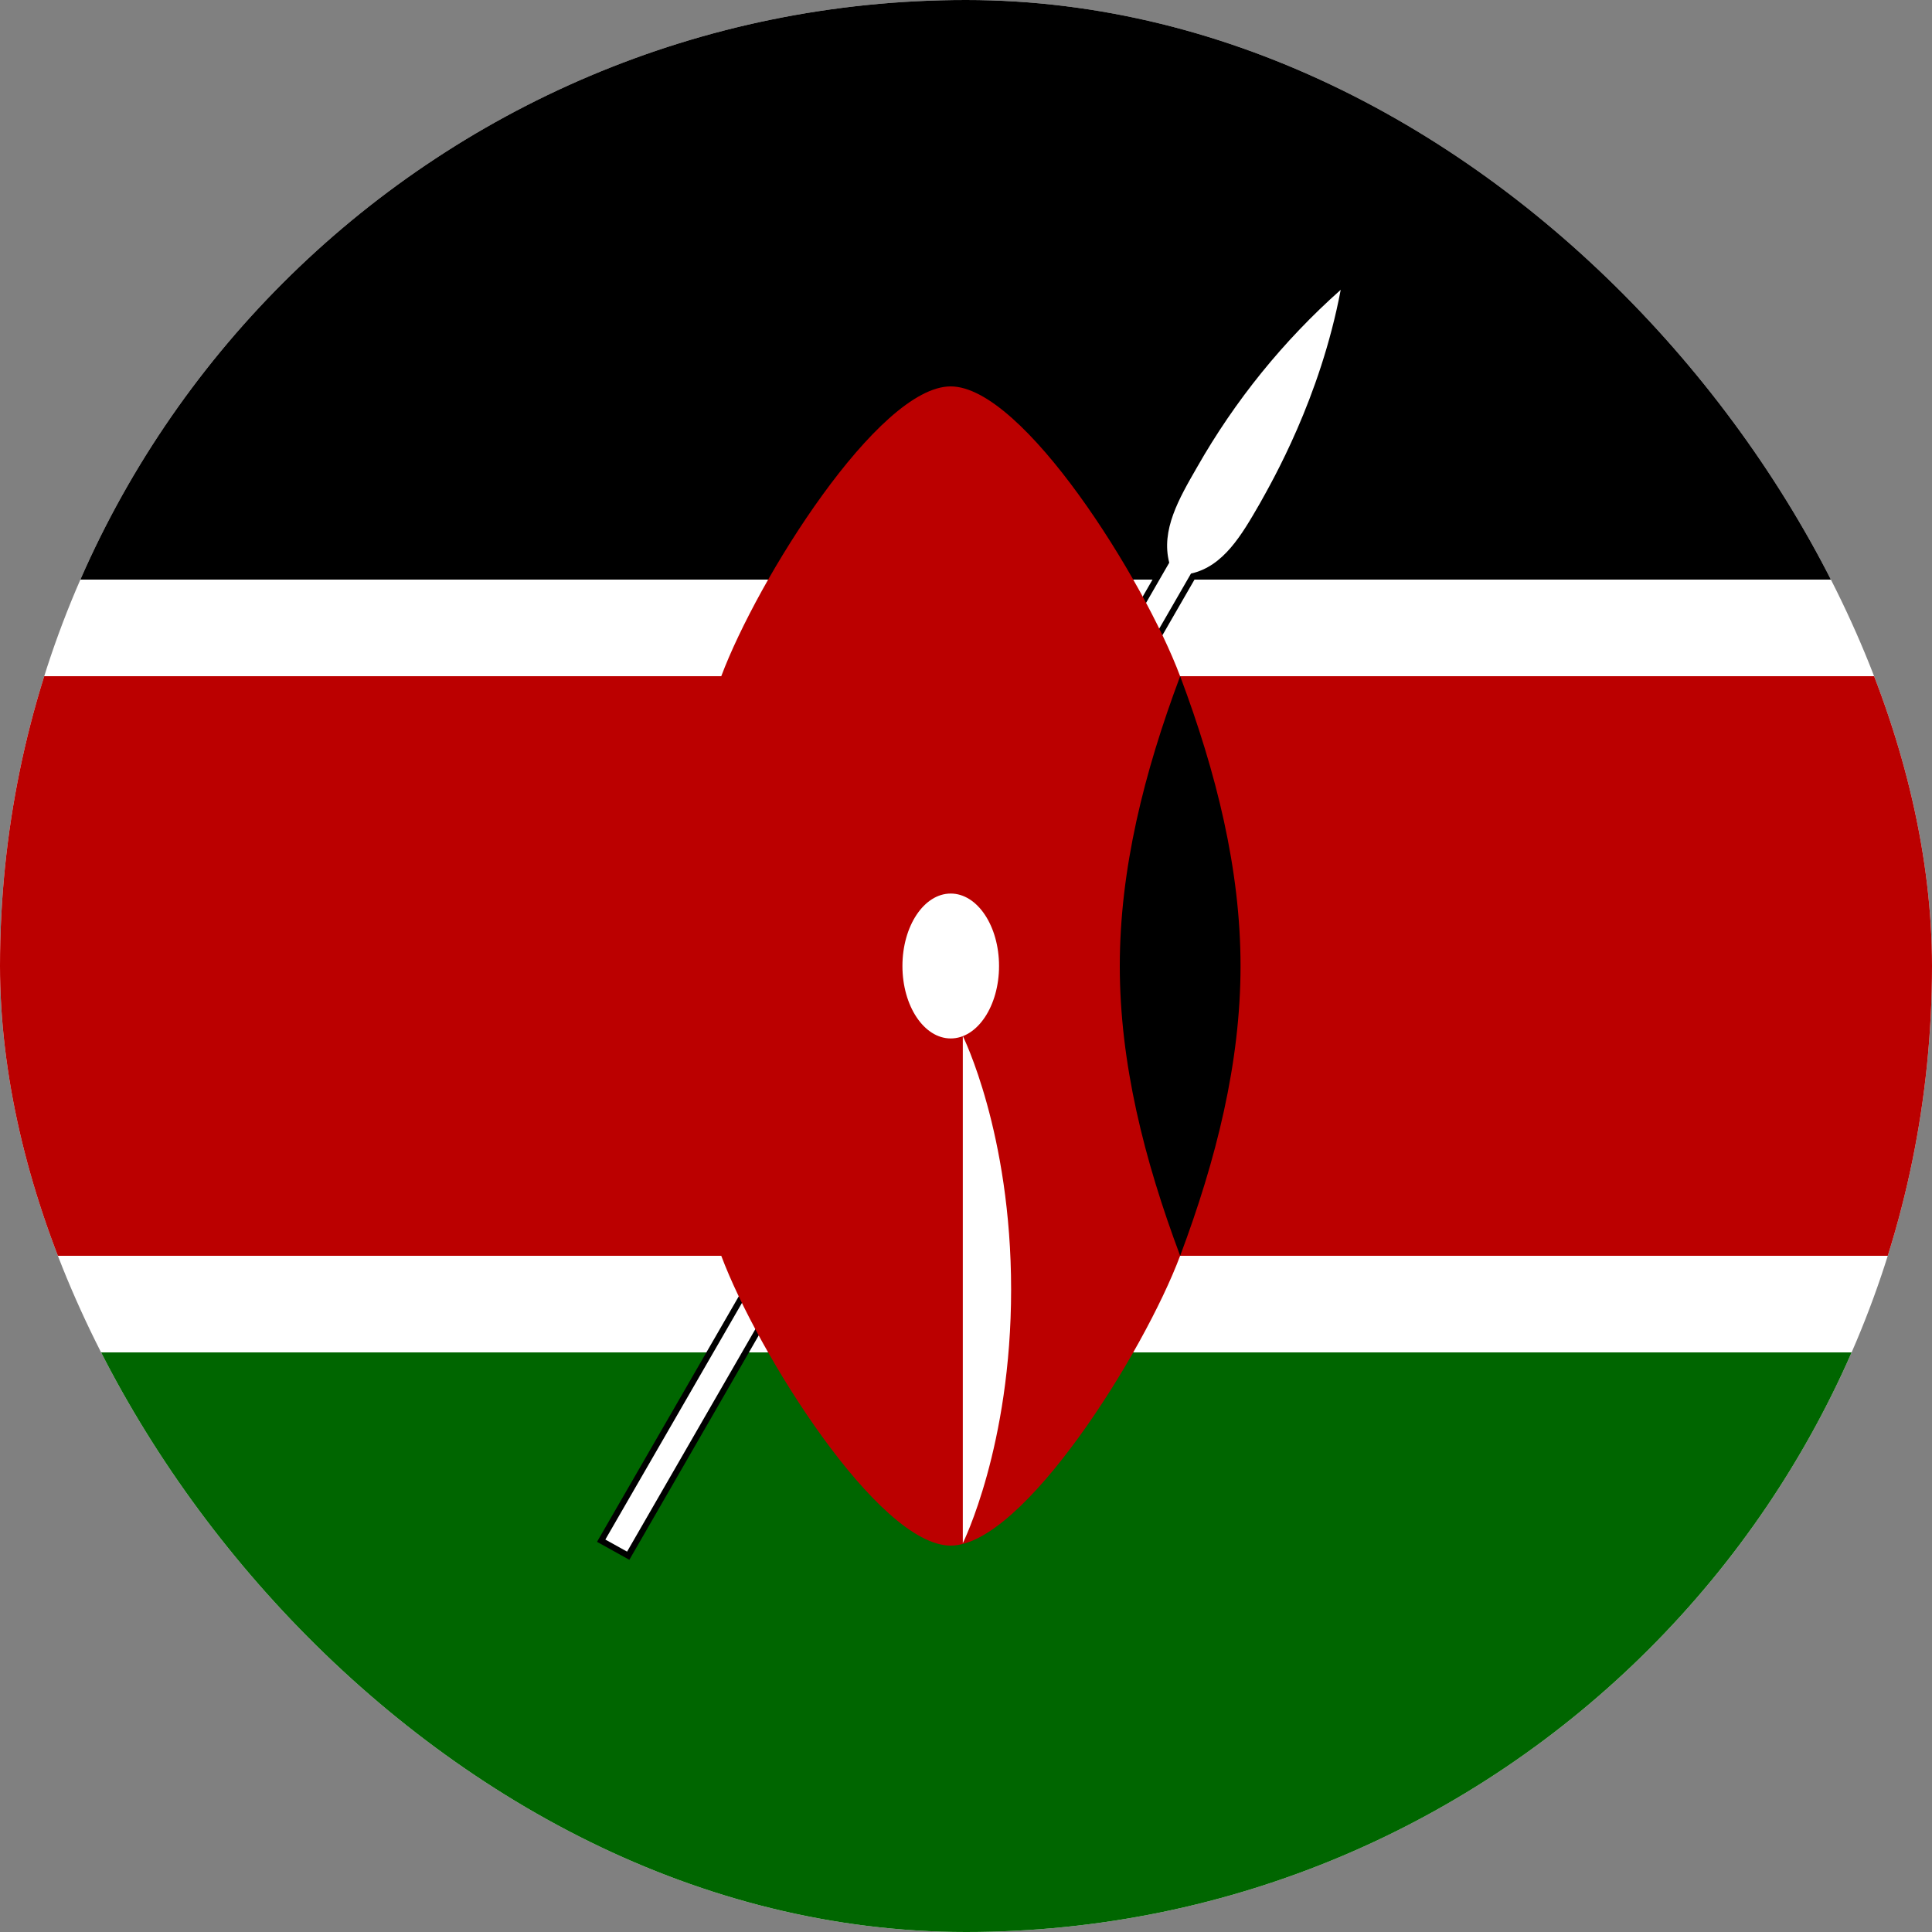<svg width="40" height="40" viewBox="0 0 40 40" fill="none" xmlns="http://www.w3.org/2000/svg">
<rect x="0" y="0" width="40" height="40" fill="#808080" stroke="none"/>
<g clip-path="url(#clip0_8424_43262)">
<path d="M-6.983 0H46.35V40H-6.983V0Z" fill="white"/>
<path d="M-6.983 0H46.35V12H-6.983V0Z" fill="black"/>
<path d="M-6.983 28H46.35V40H-6.983V28Z" fill="#006600"/>
<path d="M12.533 31.875L12.983 32.125L24.658 11.875C25.333 11.725 25.708 11.075 26.083 10.425C26.333 9.975 27.333 8.25 27.758 6C26.572 7.054 25.567 8.295 24.783 9.675C24.408 10.325 24.033 10.975 24.208 11.65L12.533 31.875Z" fill="black"/>
<path fill-rule="evenodd" clip-rule="evenodd" d="M27.949 5.663L27.881 6.023C27.47 8.201 26.525 9.89 26.227 10.423C26.214 10.446 26.203 10.467 26.192 10.486L26.192 10.486L26.188 10.493C26.003 10.814 25.811 11.147 25.578 11.419C25.354 11.68 25.086 11.892 24.74 11.984L13.03 32.294L12.361 31.922L24.075 11.631C23.997 11.279 24.053 10.938 24.172 10.611C24.294 10.272 24.486 9.939 24.672 9.618L24.674 9.613C24.674 9.613 24.675 9.613 24.675 9.613C25.465 8.221 26.479 6.969 27.675 5.906L27.949 5.663ZM27.558 6.352C26.505 7.339 25.606 8.48 24.892 9.737L24.891 9.737C24.703 10.065 24.521 10.38 24.407 10.695C24.293 11.009 24.25 11.313 24.329 11.618L24.342 11.668L12.705 31.827L12.936 31.956L24.577 11.765L24.631 11.753C24.933 11.686 25.174 11.506 25.388 11.256C25.604 11.004 25.786 10.69 25.974 10.363C25.984 10.345 25.996 10.325 26.008 10.303C26.286 9.805 27.124 8.306 27.558 6.352Z" fill="black"/>
<path d="M12.533 31.875L12.983 32.125L24.658 11.875C25.333 11.725 25.708 11.075 26.083 10.425C26.333 9.975 27.333 8.25 27.758 6C26.572 7.054 25.567 8.295 24.783 9.675C24.408 10.325 24.033 10.975 24.208 11.65L12.533 31.875Z" fill="white"/>
<path d="M46.392 14H24.433C23.683 12 21.183 8 19.683 8C18.183 8 15.683 12 14.933 14H-7V26H14.933C15.683 28 18.183 32 19.683 32C21.183 32 23.683 28 24.433 26H46.392V14Z" fill="#BB0000"/>
<path d="M24.434 26C25.184 24 25.684 22 25.684 20C25.684 18 25.184 16 24.434 14C23.684 16 23.184 18 23.184 20C23.184 22 23.684 24 24.434 26Z" fill="black"/>
<path d="M19.684 21.5C20.236 21.5 20.684 20.828 20.684 20C20.684 19.172 20.236 18.5 19.684 18.5C19.131 18.5 18.684 19.172 18.684 20C18.684 20.828 19.131 21.5 19.684 21.5Z" fill="white"/>
<path d="M19.934 21.45C19.934 21.45 20.934 23.45 20.934 26.7C20.934 29.95 19.934 31.95 19.934 31.95V21.45Z" fill="white"/>
</g>
<defs>
<clipPath id="clip0_8424_43262">
<rect width="40" height="40" rx="20" fill="white"/>
</clipPath>
</defs>
</svg>
